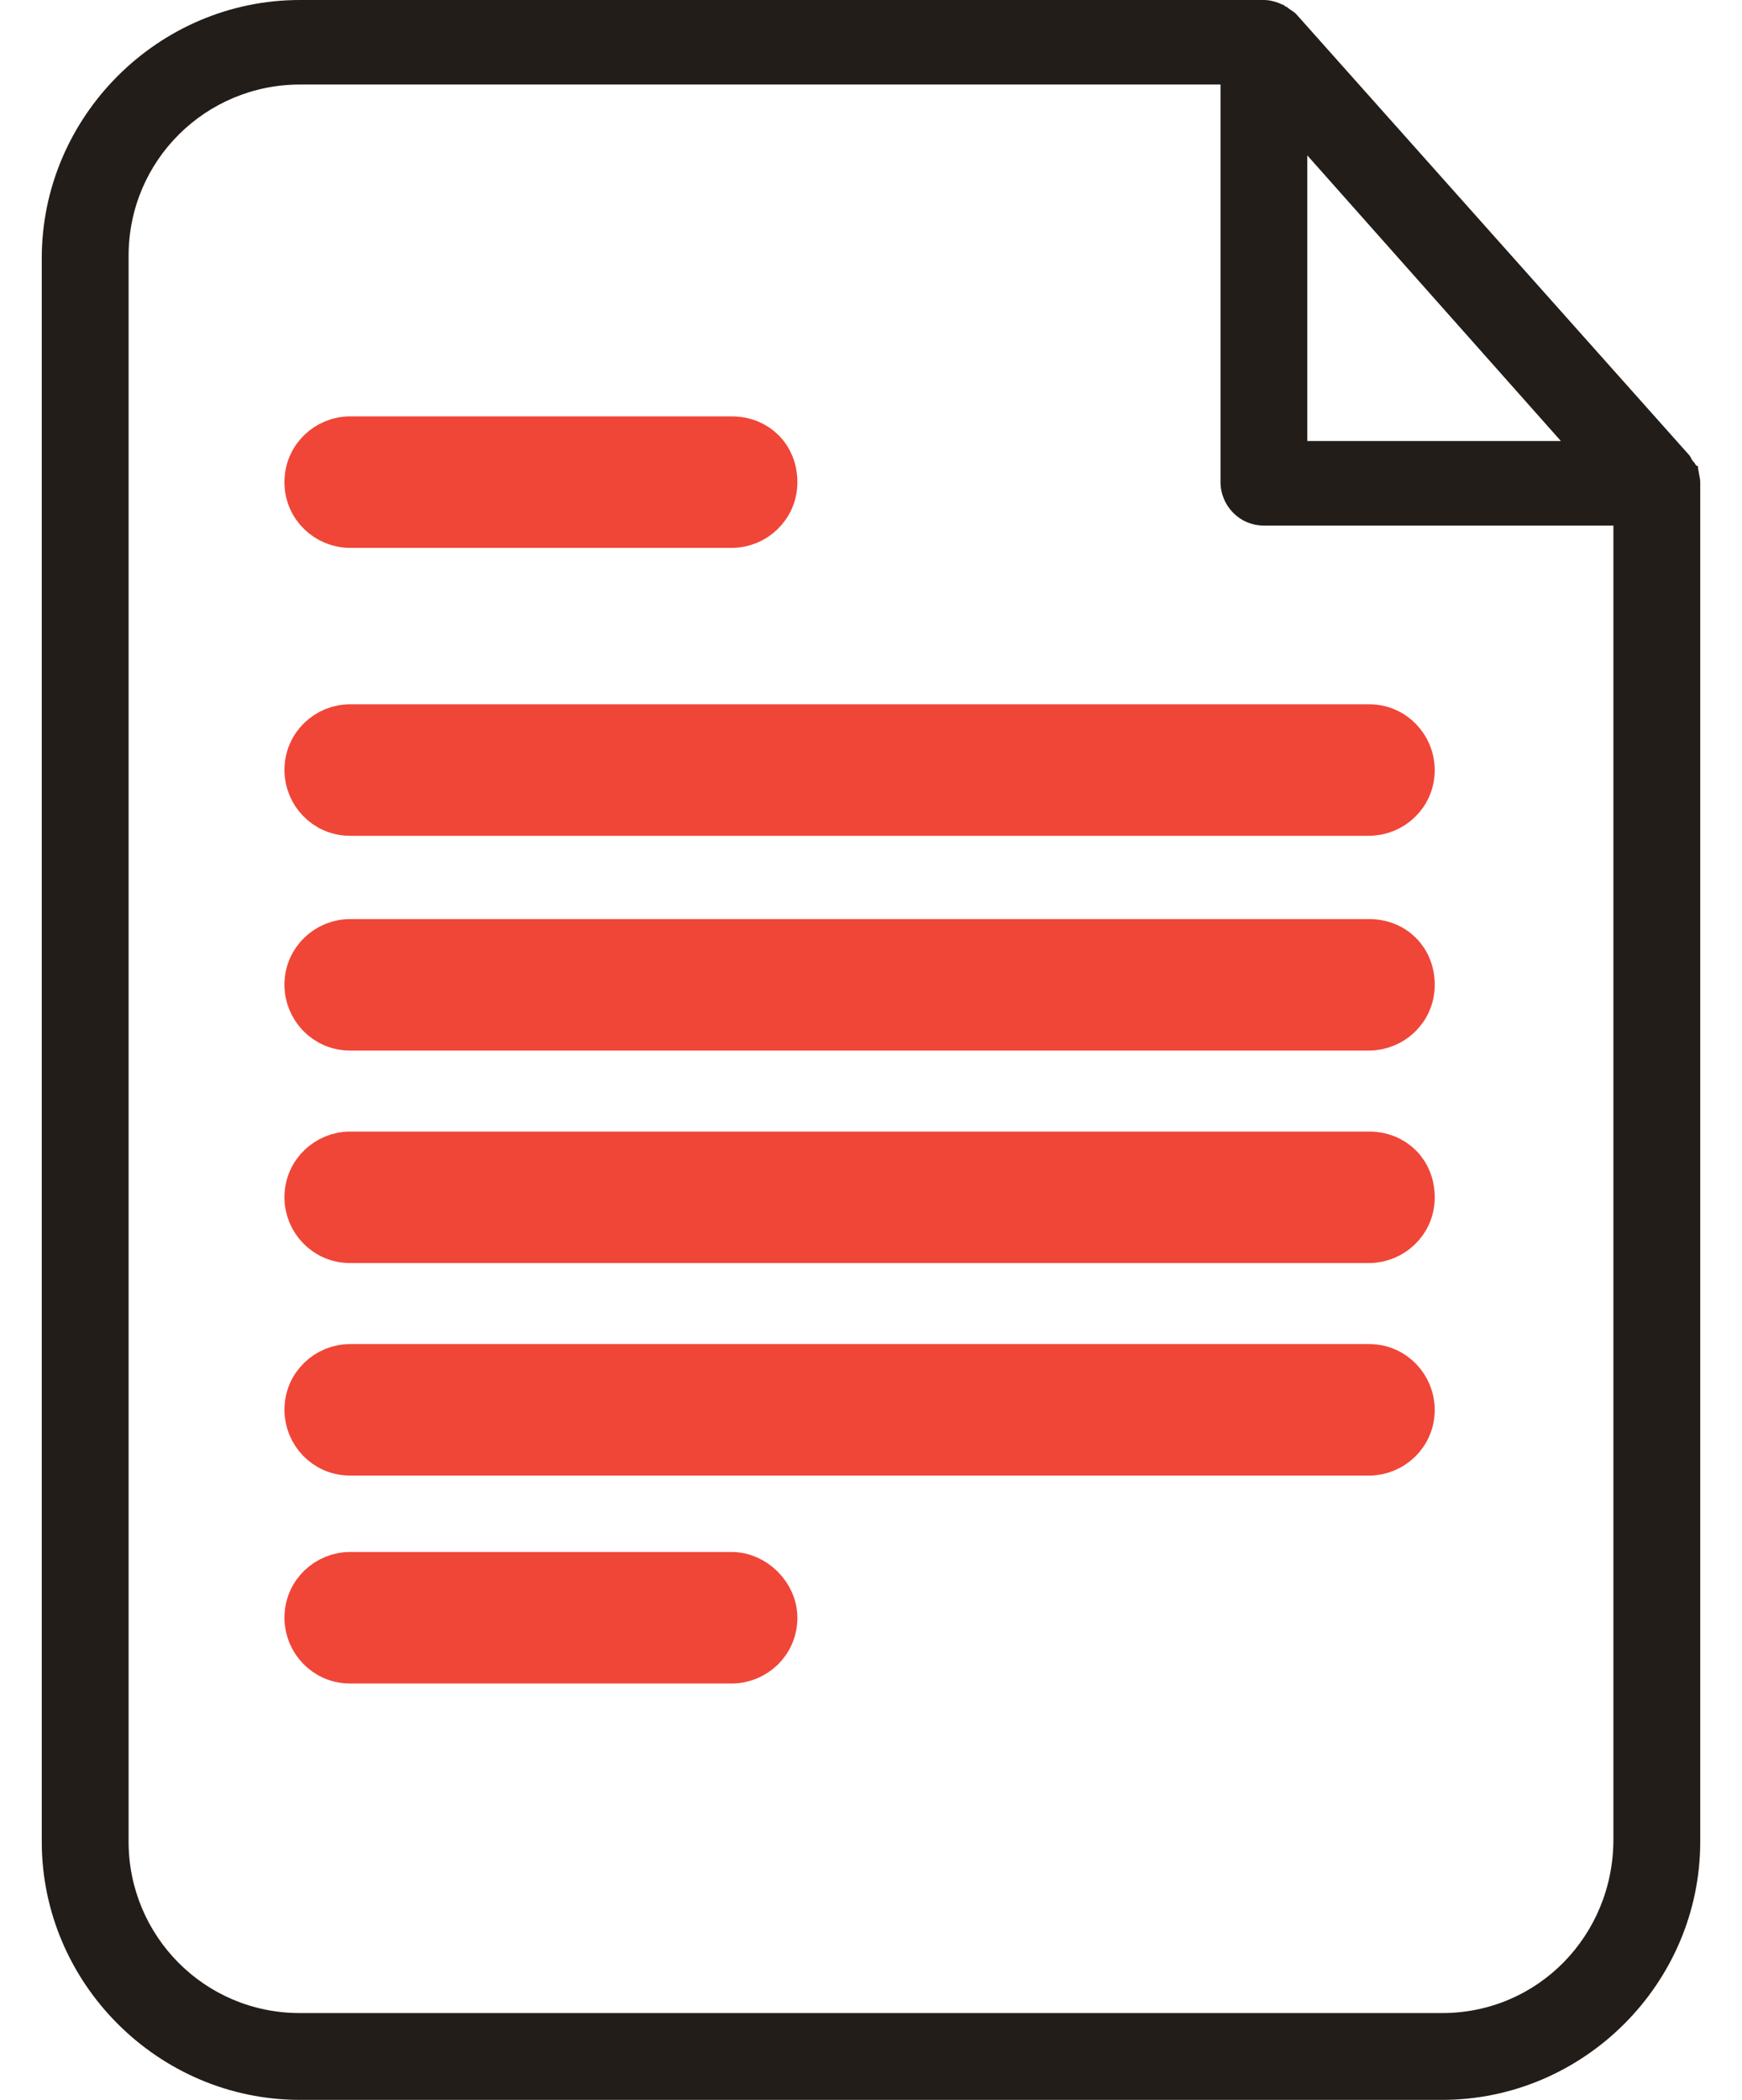 <svg width="39" height="47" viewBox="0 0 39 47" fill="none" xmlns="http://www.w3.org/2000/svg">
<path d="M38.014 10.433C37.962 10.433 37.962 10.382 37.911 10.331C37.86 10.28 37.86 10.229 37.809 10.177L29.012 0.307C28.961 0.256 28.859 0.205 28.808 0.153C28.757 0.153 28.757 0.102 28.706 0.102C28.603 0.051 28.45 0 28.297 0H6.714C3.544 0 0.935 2.608 0.935 5.779V41.221C0.935 44.392 3.544 47 6.714 47H32.286C35.456 47 38.065 44.392 38.065 41.221V10.791C38.065 10.689 38.014 10.535 38.014 10.433ZM29.268 3.478L34.945 9.871H29.268V3.478ZM36.121 41.17C36.121 43.318 34.434 45.057 32.286 45.057H6.714C4.566 45.057 2.879 43.318 2.879 41.221V5.728C2.879 3.58 4.617 1.892 6.714 1.892H27.325V10.791C27.325 11.303 27.734 11.763 28.297 11.763H36.121V41.17Z" fill="#231D1A"/>
<path d="M7.839 11.763H16.38C16.892 11.763 17.352 11.354 17.352 10.791C17.352 10.229 16.943 9.819 16.38 9.819H7.839C7.328 9.819 6.868 10.229 6.868 10.791C6.868 11.354 7.328 11.763 7.839 11.763Z" fill="#F04637" stroke="#F04637"/>
<path d="M16.38 35.237H7.839C7.328 35.237 6.868 35.646 6.868 36.209C6.868 36.72 7.277 37.181 7.839 37.181H16.38C16.892 37.181 17.352 36.772 17.352 36.209C17.352 35.697 16.892 35.237 16.38 35.237Z" fill="#F04637" stroke="#F04637"/>
<path d="M6.868 17.235C6.868 17.746 7.277 18.207 7.839 18.207H30.649C31.16 18.207 31.621 17.798 31.621 17.235C31.621 16.724 31.212 16.263 30.649 16.263H7.839C7.328 16.263 6.868 16.672 6.868 17.235Z" fill="#F04637" stroke="#F04637"/>
<path d="M30.649 21.071H7.839C7.328 21.071 6.868 21.48 6.868 22.042C6.868 22.554 7.277 23.014 7.839 23.014H30.649C31.16 23.014 31.621 22.605 31.621 22.042C31.621 21.48 31.212 21.071 30.649 21.071Z" fill="#F04637" stroke="#F04637"/>
<path d="M30.649 25.827H7.839C7.328 25.827 6.868 26.236 6.868 26.799C6.868 27.31 7.277 27.77 7.839 27.77H30.649C31.16 27.77 31.621 27.361 31.621 26.799C31.621 26.236 31.212 25.827 30.649 25.827Z" fill="#F04637" stroke="#F04637"/>
<path d="M30.649 30.583H7.839C7.328 30.583 6.868 30.992 6.868 31.555C6.868 32.066 7.277 32.527 7.839 32.527H30.649C31.16 32.527 31.621 32.118 31.621 31.555C31.621 31.044 31.212 30.583 30.649 30.583Z" fill="#F04637" stroke="#F04637"/>
</svg>
